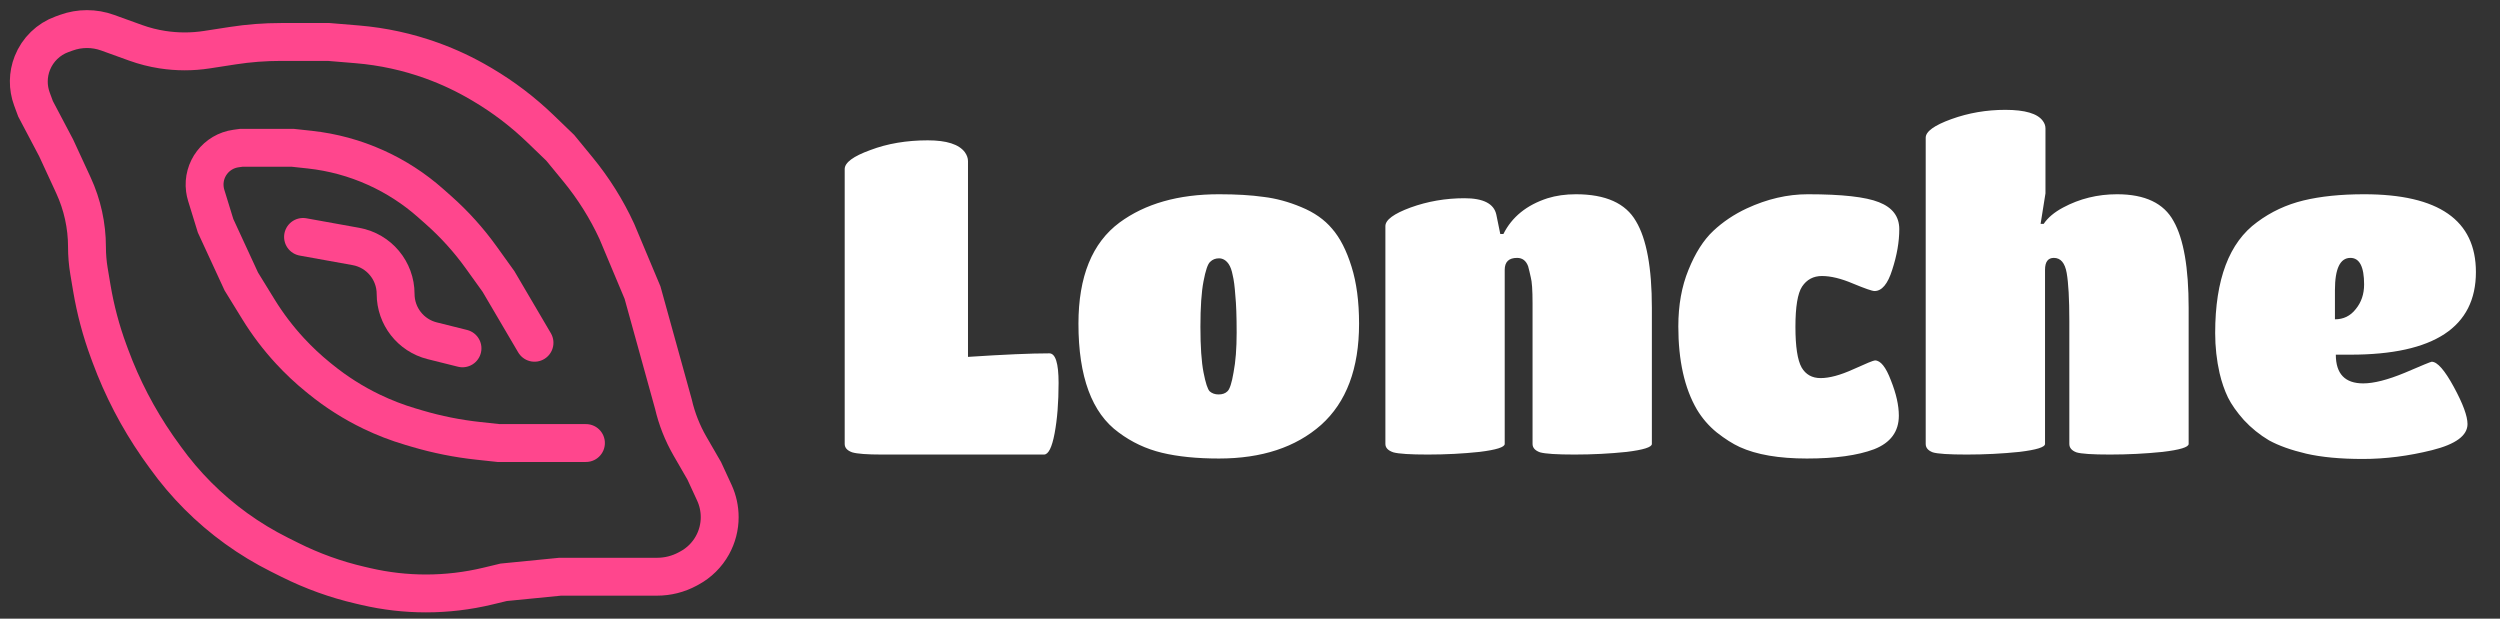 <svg width="198" height="49" viewBox="0 0 198 49" fill="none" xmlns="http://www.w3.org/2000/svg">
<rect x="0" y="0" width="198" height="49" fill="#333333" stroke="none"/>
<path d="M69.84 36C68.673 36 67.892 35.942 67.495 35.825C67.098 35.685 66.9 35.463 66.9 35.16V13.39C66.9 12.877 67.577 12.375 68.93 11.885C70.283 11.372 71.8 11.115 73.48 11.115C74.973 11.115 75.953 11.43 76.42 12.06C76.583 12.293 76.665 12.527 76.665 12.76V28.265C79.512 28.078 81.658 27.985 83.105 27.985C83.595 27.985 83.84 28.767 83.84 30.33C83.84 31.87 83.735 33.2 83.525 34.32C83.315 35.44 83.035 36 82.685 36H69.84ZM96.543 36.315C94.793 36.315 93.288 36.163 92.028 35.86C90.768 35.557 89.625 35.02 88.598 34.25C86.475 32.71 85.413 29.84 85.413 25.64C85.413 21.907 86.498 19.235 88.668 17.625C90.698 16.132 93.323 15.385 96.543 15.385C97.92 15.385 99.098 15.455 100.078 15.595C101.058 15.712 102.05 15.98 103.053 16.4C104.08 16.82 104.896 17.392 105.503 18.115C106.133 18.838 106.646 19.842 107.043 21.125C107.44 22.385 107.638 23.89 107.638 25.64C107.638 29.187 106.635 31.858 104.628 33.655C102.621 35.428 99.926 36.315 96.543 36.315ZM95.318 29.49C95.481 30.33 95.645 30.832 95.808 30.995C95.995 31.158 96.228 31.24 96.508 31.24C96.811 31.24 97.045 31.158 97.208 30.995C97.395 30.832 97.558 30.33 97.698 29.49C97.861 28.65 97.943 27.6 97.943 26.34C97.943 25.057 97.908 24.077 97.838 23.4C97.791 22.7 97.721 22.163 97.628 21.79C97.558 21.417 97.453 21.125 97.313 20.915C97.103 20.612 96.846 20.46 96.543 20.46C96.263 20.46 96.03 20.553 95.843 20.74C95.656 20.903 95.481 21.417 95.318 22.28C95.155 23.12 95.073 24.322 95.073 25.885C95.073 27.448 95.155 28.65 95.318 29.49ZM130.828 24.38V35.16C130.828 35.417 130.163 35.627 128.833 35.79C127.503 35.93 126.126 36 124.703 36C123.303 36 122.393 35.942 121.973 35.825C121.576 35.685 121.378 35.463 121.378 35.16V24.03C121.378 22.98 121.331 22.292 121.238 21.965C121.168 21.638 121.098 21.347 121.028 21.09C120.865 20.647 120.573 20.425 120.153 20.425C119.5 20.425 119.173 20.74 119.173 21.37V35.16C119.173 35.417 118.508 35.627 117.178 35.79C115.871 35.93 114.506 36 113.083 36C111.683 36 110.773 35.942 110.353 35.825C109.933 35.685 109.723 35.463 109.723 35.16V17.905C109.723 17.415 110.388 16.925 111.718 16.435C113.071 15.945 114.495 15.7 115.988 15.7C117.481 15.7 118.321 16.132 118.508 16.995L118.823 18.535H119.068C119.745 17.182 120.911 16.237 122.568 15.7C123.245 15.49 123.991 15.385 124.808 15.385C127.165 15.385 128.751 16.097 129.568 17.52C130.408 18.92 130.828 21.207 130.828 24.38ZM137.788 35.405C137.228 35.148 136.621 34.763 135.968 34.25C135.338 33.737 134.813 33.13 134.393 32.43C133.413 30.75 132.923 28.557 132.923 25.85C132.923 24.17 133.191 22.677 133.728 21.37C134.265 20.04 134.918 19.013 135.688 18.29C136.458 17.567 137.345 16.972 138.348 16.505C139.958 15.758 141.568 15.385 143.178 15.385C145.885 15.385 147.763 15.595 148.813 16.015C149.886 16.435 150.423 17.147 150.423 18.15C150.423 19.153 150.236 20.227 149.863 21.37C149.513 22.49 149.046 23.05 148.463 23.05C148.276 23.05 147.705 22.852 146.748 22.455C145.815 22.058 144.998 21.86 144.298 21.86C143.621 21.86 143.096 22.14 142.723 22.7C142.373 23.237 142.198 24.298 142.198 25.885C142.198 27.448 142.361 28.522 142.688 29.105C143.015 29.665 143.516 29.945 144.193 29.945C144.893 29.945 145.756 29.712 146.783 29.245C147.81 28.778 148.381 28.545 148.498 28.545C148.941 28.545 149.361 29.07 149.758 30.12C150.178 31.17 150.388 32.103 150.388 32.92C150.388 34.18 149.735 35.067 148.428 35.58C147.121 36.07 145.348 36.315 143.108 36.315C140.891 36.315 139.118 36.012 137.788 35.405ZM163.891 35.16V25.43C163.891 23.68 163.821 22.408 163.681 21.615C163.541 20.822 163.203 20.425 162.666 20.425C162.199 20.425 161.966 20.74 161.966 21.37V35.16C161.966 35.417 161.289 35.627 159.936 35.79C158.583 35.93 157.194 36 155.771 36C154.348 36 153.449 35.942 153.076 35.825C152.703 35.685 152.516 35.463 152.516 35.16V10.905C152.516 10.415 153.193 9.925 154.546 9.435C155.899 8.945 157.323 8.7 158.816 8.7C160.379 8.7 161.371 8.992 161.791 9.575C161.931 9.762 162.001 9.96 162.001 10.17V15.315L161.616 17.73H161.861C162.188 17.24 162.701 16.808 163.401 16.435C164.708 15.735 166.131 15.385 167.671 15.385C169.888 15.385 171.381 16.097 172.151 17.52C172.944 18.92 173.341 21.207 173.341 24.38V35.16C173.341 35.417 172.653 35.627 171.276 35.79C169.923 35.93 168.534 36 167.111 36C165.711 36 164.824 35.942 164.451 35.825C164.078 35.685 163.891 35.463 163.891 35.16ZM184.997 28.09C184.997 29.607 185.721 30.365 187.167 30.365C188.007 30.365 189.104 30.085 190.457 29.525C191.811 28.942 192.522 28.65 192.592 28.65C193.036 28.65 193.619 29.315 194.342 30.645C195.066 31.975 195.427 32.955 195.427 33.585C195.427 34.495 194.494 35.183 192.627 35.65C190.761 36.117 188.929 36.35 187.132 36.35C185.359 36.35 183.866 36.21 182.652 35.93C181.462 35.65 180.482 35.3 179.712 34.88C178.966 34.437 178.301 33.9 177.717 33.27C177.157 32.64 176.737 32.045 176.457 31.485C176.177 30.902 175.956 30.26 175.792 29.56C175.559 28.533 175.442 27.472 175.442 26.375C175.442 22.128 176.551 19.2 178.767 17.59C179.864 16.773 181.089 16.202 182.442 15.875C183.796 15.548 185.394 15.385 187.237 15.385C193.141 15.385 196.092 17.438 196.092 21.545C196.092 25.908 192.779 28.09 186.152 28.09H184.997ZM184.927 22.98V25.29C185.604 25.29 186.152 25.022 186.572 24.485C187.016 23.948 187.237 23.295 187.237 22.525C187.237 21.125 186.876 20.425 186.152 20.425C185.336 20.425 184.927 21.277 184.927 22.98Z" fill="white"/>
<path d="M24 18.765L28.191 19.521C30.01 19.849 31.333 21.433 31.333 23.281V23.281C31.333 25.035 32.527 26.563 34.228 26.988L36.63 27.588" stroke="#FF468D" stroke-width="3" stroke-linecap="round"/>
<path d="M5.259 2.588L4.913 2.713C3.838 3.101 2.981 3.932 2.561 4.995C2.2 5.907 2.188 6.921 2.528 7.841L2.815 8.618L4.444 11.706L5.667 14.353L5.816 14.677C6.523 16.207 6.889 17.873 6.889 19.559C6.889 20.205 6.943 20.85 7.05 21.487L7.272 22.81C7.559 24.521 8.006 26.201 8.607 27.829L8.745 28.202C9.677 30.724 10.923 33.118 12.453 35.328L12.593 35.529L13.097 36.231C14.652 38.396 16.546 40.295 18.707 41.856C19.79 42.637 20.933 43.329 22.127 43.926L22.968 44.346C24.736 45.23 26.602 45.902 28.528 46.349L28.994 46.457C30.549 46.818 32.139 47 33.734 47C35.387 47 37.034 46.805 38.641 46.418L39.889 46.118L44.37 45.676H46.815H48.852H51.704H52.042C52.89 45.676 53.724 45.465 54.468 45.062L54.601 44.99C55.37 44.574 56.003 43.947 56.426 43.182C56.803 42.503 57 41.735 57 40.959C57 40.291 56.855 39.627 56.575 39.021L55.778 37.294L54.646 35.333C54.046 34.293 53.603 33.17 53.333 32L52.111 27.588L50.889 23.177L48.852 18.323C48.04 16.566 47.008 14.919 45.78 13.423L44.37 11.706L42.784 10.179C41.402 8.849 39.869 7.684 38.217 6.708L38.078 6.626C36.844 5.896 35.543 5.284 34.195 4.798C32.295 4.112 30.314 3.68 28.302 3.512L26.037 3.324H22.25C20.974 3.324 19.7 3.421 18.44 3.616L16.384 3.934C15.221 4.114 14.031 4.113 12.868 3.933C12.146 3.822 11.432 3.64 10.744 3.392L8.519 2.588C7.465 2.208 6.312 2.208 5.259 2.588Z" stroke="#FF468D" stroke-width="3"/>
<path d="M42.333 27.147L39.481 22.294L38.112 20.388C37.127 19.016 35.992 17.758 34.727 16.638L34.106 16.088C32.808 14.938 31.344 13.99 29.763 13.277V13.277C28.104 12.528 26.337 12.047 24.528 11.851L23.185 11.706H19.111L18.699 11.762C17.125 11.975 16.02 13.421 16.228 14.995V14.995C16.249 15.155 16.283 15.313 16.33 15.466L17.074 17.882L19.111 22.294L20.468 24.498C21.191 25.673 22.027 26.775 22.963 27.788V27.788C23.653 28.536 24.397 29.234 25.187 29.876L25.39 30.04C26.632 31.049 27.988 31.909 29.43 32.603V32.603C30.426 33.083 31.459 33.481 32.519 33.794L33.048 33.95C34.618 34.414 36.226 34.736 37.853 34.912L39.481 35.088H42.333H45.185H46.407" stroke="#FF468D" stroke-width="3" stroke-linecap="round"/>
</svg>
